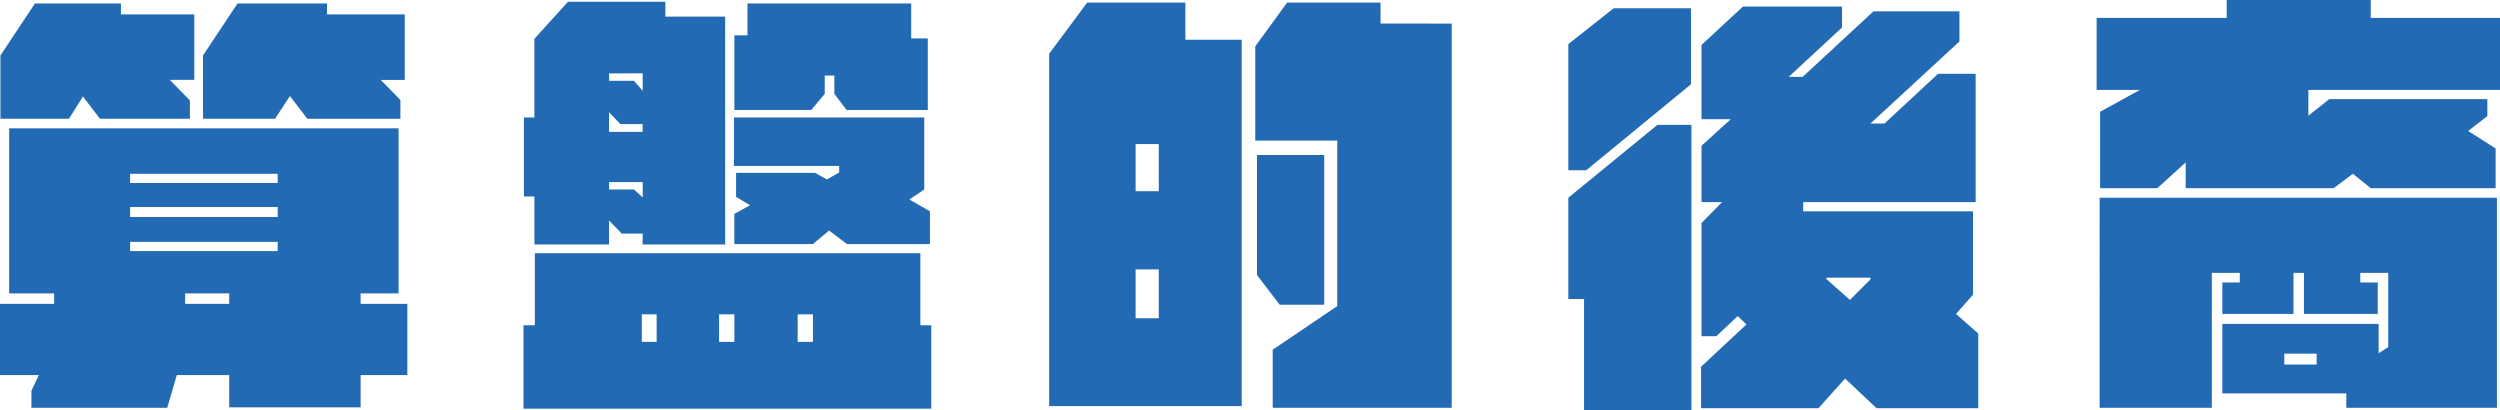 <svg xmlns="http://www.w3.org/2000/svg" width="274.848" height="45.072" viewBox="0 0 274.848 45.072"><defs><style>.a{fill:#226bb4;}</style></defs><path class="a" d="M38.1,17.568l1.872,2.448H49.86V18l-2.208-2.256H50.34v-7.2H42.276v-1.2H32.82l-3.792,5.712v6.96h7.536Zm22.752-.048,1.92,2.5H73V17.952l-2.16-2.208h2.64v-7.2H64.932v-1.2h-9.84L51.3,13.056v6.96h7.92ZM73.764,40.368H68.628V39.216H72.8V21.072H29.988V39.216h4.944v1.152H28.98v7.824h4.272l-.816,1.728v1.872H47.364l1.056-3.6h5.76v3.552H68.628V48.192h5.136Zm-14.256-14.3v1.008H43.284V26.064Zm0,4.752H43.284v-1.1H59.508ZM43.284,34.56V33.552H59.508V34.56Zm6.048,5.808V39.216H54.18v1.152Zm38.4-6.528H95.94V31.2l1.392,1.44h2.3v1.2h9.072V8.784h-6.576V7.152h-10.7l-3.7,4.08v8.64H86.58V28.56h1.152Zm31.92-16.56V15.264h1.056V17.28l1.344,1.776h8.928V11.184h-1.824V7.344h-18v3.5h-1.44v8.208h8.448ZM99.636,15.024v1.92l-.96-1.1H95.94v-.816Zm0,6.432h-3.7V19.3l1.248,1.3h2.448Zm21.6,4.464-1.344.768-1.3-.72h-8.688v2.64l1.536.912-1.728.96v3.312h8.64l1.776-1.488,1.968,1.488h9.12v-3.6l-2.256-1.3,1.632-1.1v-7.92H109.668V25.2h11.568Zm-22.56,1.872H95.94v-.816h3.7v1.68ZM130.164,42.72V34.8H87.78v7.92H86.532v9.168h44.832V42.72Zm-28.992-1.2v3.024H99.54V41.52Zm8.544,3.024h-1.68V41.52h1.68Zm8.64,0h-1.68V41.52h1.68ZM159.3,7.248H148.5l-4.176,5.616V51.6h21.168V11.328H159.3Zm21.456,2.3v-2.3H170.484l-3.5,4.8V22.416H176V40.608l-7.1,4.8v6.384h19.68V9.552ZM156.372,22.8v5.184h-2.544V22.8Zm18.192,17.664V24h-7.392V37.2l2.5,3.264Zm-20.736,1.488V36.576h2.544v5.376Zm90.192-.48,1.872-2.112V30.192H227.22V29.184h18.96V15.072h-4.128l-5.9,5.472h-1.536L244.4,11.52V8.208h-9.456l-7.776,7.2h-1.536l5.856-5.424V7.68H220.6l-4.56,4.224v8.16h3.216l-3.216,2.928v6.192h2.256l-2.256,2.3V43.92h1.632l2.352-2.208.96.912-4.992,4.656v4.56H228.9l2.928-3.264,3.456,3.264h11.184V43.632ZM214.884,16.224V7.872h-8.5L201.4,11.808V25.68h1.968ZM201.4,28.7V39.84h1.728V52.032h11.808V20.688h-3.744Zm28.368,8.784h4.848v.192l-2.256,2.256-2.592-2.3ZM289.62,8.928V6.96H273.78V8.928h-14.3v7.92h4.752l-4.368,2.4v8.4h6.288l3.12-2.832v2.832H285.54l2.112-1.584,1.968,1.584h13.728V23.28l-3.024-1.92,2.112-1.632V17.856H285.06l-2.3,1.824V16.848h21.072V8.928ZM259.812,51.792h12.336V36.96h3.072v1.056H273.3v3.456h7.824V36.96h1.152v4.512h8.112V38.016h-1.92V36.96h3.072v8.16l-1.056.672V42.576H273.3v7.632h13.632v1.584h16.56V28.7h-43.68Zm23.856-4.752h-3.552v-1.2h3.552Z" transform="translate(-28.98 -6.96)"/></svg>